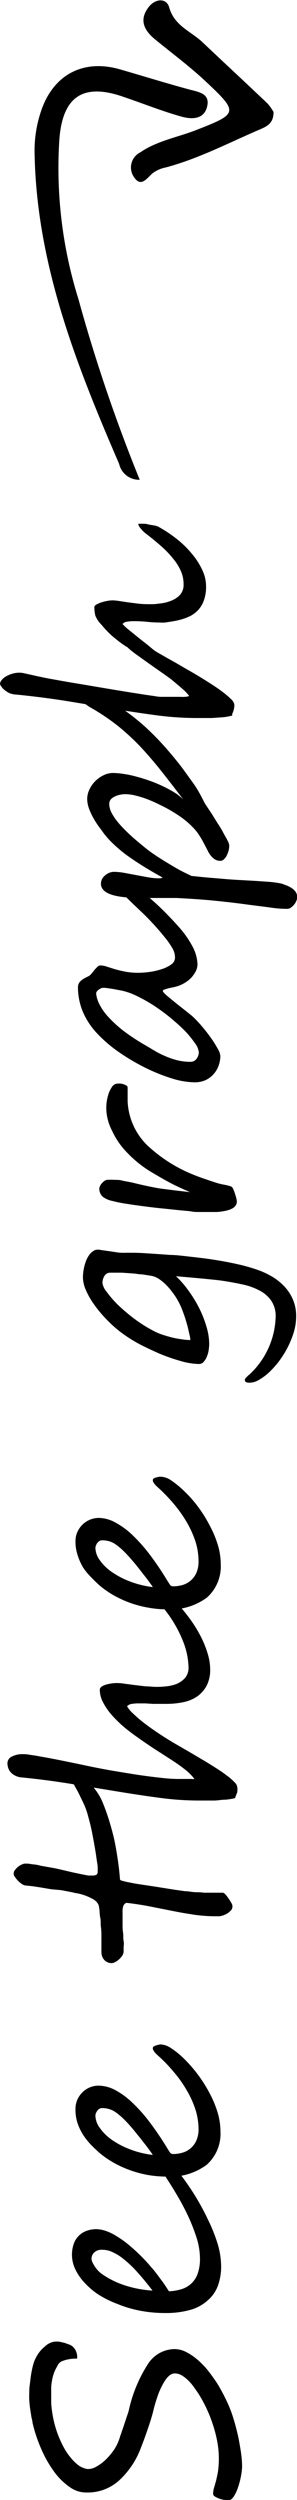 <svg xmlns="http://www.w3.org/2000/svg" viewBox="0 0 31.16 262"><g ><path  d="M14.66,50.28a2.13,2.13,0,0,1-2.16-1.66C8,38.21,3.85,27.71,3.63,16.13a12.9,12.9,0,0,1,.72-4.61C5.66,7.77,8.8,6.16,12.63,7.28c2.42.7,4.83,1.45,7.27,2.11,1,.26,2.1.43,1.85,1.69-.3,1.49-1.67,1.44-2.75,1.13-2-.56-3.93-1.34-5.88-2C8.83,8.65,6.58,10,6.23,14.59a46,46,0,0,0,2,16.76A170.08,170.08,0,0,0,14.66,50.28Z"/><path  d="M28.7,11.74c0,1.16-.64,1.48-1.4,1.81-3.27,1.4-6.43,3.07-9.91,4a3.36,3.36,0,0,0-1.41.63c-.65.59-1.24,1.53-2,.26a1.77,1.77,0,0,1,.75-2.48c1.75-1.2,3.86-1.56,5.8-2.31,4.46-1.74,4.52-1.85,1.09-5.08-1.71-1.61-3.6-3-5.42-4.5-1.19-1-1.59-2.1-.56-3.38.68-.85,1.83-.91,2.11.08.54,1.94,2.27,2.5,3.49,3.65,2.27,2.15,4.57,4.28,6.84,6.44A5.18,5.18,0,0,1,28.7,11.74Z"/><path d="M5.73,245.41a2.77,2.77,0,0,1,.46,0l.56.12.53.19a1.3,1.3,0,0,1,.39.24,1.52,1.52,0,0,1,.42,1.23,4,4,0,0,0-1.62.28A1,1,0,0,0,6,248a4.1,4.1,0,0,0-.36.76,4.68,4.68,0,0,0-.2.84,4.13,4.13,0,0,0-.07.72c0,.46,0,.9,0,1.33s.06.84.12,1.25a11.42,11.42,0,0,0,.26,1.24,11.74,11.74,0,0,0,.44,1.3,11.35,11.35,0,0,0,.51,1.07,6.17,6.17,0,0,0,.67,1,4.84,4.84,0,0,0,.81.82,2.2,2.2,0,0,0,1,.43,1.66,1.66,0,0,0,.92-.25,4.49,4.49,0,0,0,1-.74,6.74,6.74,0,0,0,.89-1.07,4.94,4.94,0,0,0,.59-1.28c0-.07.09-.25.18-.53s.2-.57.3-.89l.3-.9a4.41,4.41,0,0,0,.16-.52,14.76,14.76,0,0,1,2-4.82,3.35,3.35,0,0,1,2.79-1.57,2.66,2.66,0,0,1,1.06.23,5.84,5.84,0,0,1,1,.6,7.32,7.32,0,0,1,.88.78,7.19,7.19,0,0,1,.67.77c.22.28.45.6.69.95s.46.73.68,1.14.42.81.62,1.25a12.88,12.88,0,0,1,.5,1.3c.14.43.27.89.39,1.36s.23.94.31,1.41.16.91.21,1.33a10.12,10.12,0,0,1,.08,1.15,6,6,0,0,1-.11,1,8.38,8.38,0,0,1-.3,1.17,4.25,4.25,0,0,1-.46,1c-.18.27-.36.41-.57.41a3.17,3.17,0,0,1-.46-.05,3.46,3.46,0,0,1-.53-.14,2.57,2.57,0,0,1-.44-.22.32.32,0,0,1-.17-.28,2.18,2.18,0,0,1,.09-.6l.21-.73c.07-.28.14-.62.21-1a9.86,9.86,0,0,0-.09-3.21,13.76,13.76,0,0,0-.48-1.81,14.53,14.53,0,0,0-.69-1.71,14.07,14.07,0,0,0-.81-1.46c-.13-.2-.29-.42-.46-.66a4.88,4.88,0,0,0-.59-.69,3.72,3.72,0,0,0-.67-.53,1.47,1.47,0,0,0-.75-.21c-.36,0-.71.27-1.05.8a7.92,7.92,0,0,0-.76,1.62c-.18.55-.32,1-.43,1.47s-.31,1.12-.53,1.77-.48,1.38-.79,2.17a8.86,8.86,0,0,1-2.18,3.3,4.9,4.9,0,0,1-3.47,1.35,2.94,2.94,0,0,1-1.82-.58A6.88,6.88,0,0,1,5.65,259a12.32,12.32,0,0,1-1.33-2.36,15.45,15.45,0,0,1-.91-2.74c0-.19-.09-.42-.13-.69s-.09-.56-.13-.85-.06-.57-.08-.85a6.24,6.24,0,0,1,0-.69c0-.23,0-.52.05-.87s.08-.71.14-1.08.13-.72.21-1a3.26,3.26,0,0,1,.31-.8,3.38,3.38,0,0,1,.93-1.15A1.8,1.8,0,0,1,5.73,245.41Z"/><path d="M18.79,227.71a26.81,26.81,0,0,1,1.67,2.4,25.81,25.81,0,0,1,1.39,2.57,17.58,17.58,0,0,1,1,2.53,8.49,8.49,0,0,1,.35,2.27,5.84,5.84,0,0,1-.34,2.07,3.71,3.71,0,0,1-1.06,1.53,4.56,4.56,0,0,1-1.83,1,9.43,9.43,0,0,1-2.66.33,13.74,13.74,0,0,1-2.7-.26,12.31,12.31,0,0,1-2.34-.71,10.61,10.61,0,0,1-2-1,8.14,8.14,0,0,1-1.47-1.28,5.58,5.58,0,0,1-.93-1.4,3.52,3.52,0,0,1-.13-2.61,2.22,2.22,0,0,1,1.36-1.36,3.13,3.13,0,0,1,1-.17,3.24,3.24,0,0,1,.89.15,5.21,5.21,0,0,1,1.2.56,11,11,0,0,1,1.51,1.1,19.14,19.14,0,0,1,1.85,1.81l.59.68c.2.25.39.5.58.76s.38.51.55.76.32.48.45.69a4.92,4.92,0,0,0,1.32-.22,2.56,2.56,0,0,0,1.7-1.63,4.65,4.65,0,0,0,.24-1.6,7.4,7.4,0,0,0-.35-2.14,19.5,19.5,0,0,0-.89-2.28,25.16,25.16,0,0,0-1.19-2.24c-.43-.73-.85-1.4-1.25-2l-.11-.17a.46.46,0,0,1-.06-.16.29.29,0,0,1,.16-.23.74.74,0,0,1,.43-.11,1,1,0,0,1,.24.05,2.08,2.08,0,0,1,.32.12l.3.15A.69.69,0,0,1,18.79,227.71Zm-8.1,8.07a1.1,1.1,0,0,0-.8.28.91.91,0,0,0-.29.69,1.27,1.27,0,0,0,.1.35c.07.14.15.28.25.44a3.55,3.55,0,0,0,.35.44,2.77,2.77,0,0,0,.42.36A9.15,9.15,0,0,0,13,239.48a11.67,11.67,0,0,0,3,.58c-.57-.75-1.11-1.4-1.6-1.94a11.19,11.19,0,0,0-1.39-1.33,5.23,5.23,0,0,0-1.2-.76A2.48,2.48,0,0,0,10.69,235.78Z"/><path d="M16.84,214.26a2.08,2.08,0,0,1,1.09.38,8.71,8.71,0,0,1,1.32,1.06A14.67,14.67,0,0,1,22,219.39a11.06,11.06,0,0,1,.83,2,7.19,7.19,0,0,1,.3,2,4.35,4.35,0,0,1-1.45,3.49,6.44,6.44,0,0,1-4.26,1.23,11.33,11.33,0,0,1-1.81-.15,11.7,11.7,0,0,1-1.83-.47,11.5,11.5,0,0,1-1.76-.78,10,10,0,0,1-1.58-1.08c-.29-.26-.6-.55-.9-.86a7.1,7.1,0,0,1-.83-1.05,5.61,5.61,0,0,1-.59-1.26A4.44,4.44,0,0,1,7.92,221a2.32,2.32,0,0,1,.22-1,2.54,2.54,0,0,1,.57-.78,2.4,2.4,0,0,1,1.62-.64,3.81,3.81,0,0,1,1.77.47,8.11,8.11,0,0,1,1.81,1.34,16,16,0,0,1,1.83,2.07,32,32,0,0,1,1.81,2.68c.08.14.17.27.26.41a.4.4,0,0,0,.33.2,3.74,3.74,0,0,0,.91-.12,2.2,2.2,0,0,0,.87-.42,2.3,2.3,0,0,0,.65-.81,2.89,2.89,0,0,0,.26-1.3,7,7,0,0,0-.32-2,10.23,10.23,0,0,0-.9-2,12.45,12.45,0,0,0-1.37-1.94,15.71,15.71,0,0,0-1.7-1.76c-.34-.31-.51-.55-.51-.74a.25.25,0,0,1,.19-.23A2.13,2.13,0,0,1,16.84,214.26Zm-6.14,6.67a.54.54,0,0,0-.28.08.88.88,0,0,0-.22.21,1.3,1.3,0,0,0-.14.26.79.79,0,0,0-.05.24,2.24,2.24,0,0,0,.46,1.29,5.25,5.25,0,0,0,1.25,1.24,8.78,8.78,0,0,0,1.91,1,9.59,9.59,0,0,0,2.4.59c-.08-.13-.21-.31-.37-.53s-.34-.46-.54-.71-.39-.51-.6-.76-.38-.48-.56-.69c-.37-.44-.7-.8-1-1.09a7.12,7.12,0,0,0-.81-.68,2.39,2.39,0,0,0-.72-.35A2.55,2.55,0,0,0,10.7,220.93Z"/><path d="M7.44,186.44a.33.33,0,0,1,.19-.28.71.71,0,0,1,.34-.11,1.3,1.3,0,0,1,.64.21,3.61,3.61,0,0,1,.74.56,7,7,0,0,1,.73.85,5.93,5.93,0,0,1,.59,1c.23.52.45,1.11.66,1.75s.4,1.32.57,2,.3,1.46.42,2.23.21,1.54.27,2.32q0,.08.27.15c.18.05.41.11.69.16s.58.12.92.17l1,.15.86.13.56.09,1.38.22,1.12.16c.35,0,.68.08,1,.1s.67,0,1,.06h1.48l.54,0a.64.64,0,0,1,.24.18A3.32,3.32,0,0,1,24,199a3.19,3.19,0,0,1,.26.42.63.63,0,0,1-.12.88,1.6,1.6,0,0,1-.54.36,1.88,1.88,0,0,1-.59.17l-.38,0a16.06,16.06,0,0,1-2.24-.16c-.72-.11-1.45-.23-2.19-.38l-2.32-.46c-.8-.16-1.67-.3-2.62-.41a.57.57,0,0,0-.33.35,1.59,1.59,0,0,0-.07.48.91.91,0,0,0,0,.17v.15c0,.05,0,.17,0,.37s0,.44,0,.72,0,.57.05.88,0,.61.06.88,0,.51,0,.71,0,.33,0,.37a.81.81,0,0,1-.15.46,1.59,1.59,0,0,1-.34.39,1.52,1.52,0,0,1-.4.28.82.82,0,0,1-.35.11,1,1,0,0,1-.49-.11.93.93,0,0,1-.34-.27,1.33,1.33,0,0,1-.2-.37,1.51,1.51,0,0,1-.06-.41c0-.15,0-.36,0-.64s0-.58,0-.91,0-.69-.05-1.05,0-.71-.07-1-.06-.6-.09-.84a3.33,3.33,0,0,0-.09-.5,1.33,1.33,0,0,0-.63-.63,5.51,5.51,0,0,0-1.62-.59c-.16,0-.39-.09-.69-.14l-1-.19L5.38,198l-1.11-.19-.93-.14-.61-.06a.83.83,0,0,1-.42-.15,2.79,2.79,0,0,1-.42-.35,2.66,2.66,0,0,1-.32-.4.54.54,0,0,1,0-.72,1.67,1.67,0,0,1,.34-.36,1.59,1.59,0,0,1,.39-.23.88.88,0,0,1,.31-.09l.32,0,.61.09c.24,0,.5.08.77.14l.79.14.67.12.41.09,1.45.34,1,.21.62.12.42,0a.92.92,0,0,0,.45-.08.38.38,0,0,0,.13-.29s0-.19,0-.46-.08-.61-.13-1-.13-.88-.22-1.38-.18-1-.29-1.54-.24-1-.37-1.49a8.17,8.17,0,0,0-.44-1.25l-.48-1q-.22-.44-.42-.78c-.12-.22-.22-.41-.29-.56A.89.89,0,0,1,7.44,186.44Z"/><path d="M16.78,167.33l.37,0a2.39,2.39,0,0,1,.45.09,2.11,2.11,0,0,1,.45.18,1.6,1.6,0,0,1,.4.28,18.71,18.71,0,0,1,1.48,1.79,13.82,13.82,0,0,1,1.14,1.85,10.47,10.47,0,0,1,.72,1.79,5.63,5.63,0,0,1,.26,1.64,3.57,3.57,0,0,1-.39,1.75,3.26,3.26,0,0,1-1,1.11,4,4,0,0,1-1.46.59,8.65,8.65,0,0,1-1.69.17c-.19,0-.42,0-.67,0l-.79,0-.8-.05-.7,0a4.3,4.3,0,0,0-.77.06.8.8,0,0,0-.45.24,3.15,3.15,0,0,0,.62.75,13.58,13.58,0,0,0,1.16,1c.47.36,1,.74,1.62,1.15s1.28.82,2,1.23l1.38.8,1.4.83c.45.27.88.54,1.3.81s.77.52,1.08.76a5.74,5.74,0,0,1,.74.66.85.85,0,0,1,.27.51,1.66,1.66,0,0,1,0,.42c0,.11-.06.21-.09.29a1,1,0,0,1-.08.21.49.49,0,0,0-.05.2,6.24,6.24,0,0,1-1,.17c-.37,0-.75.07-1.13.09l-1,0h-.73a30.55,30.55,0,0,1-4.05-.28c-1.42-.19-2.9-.41-4.46-.67l-4.89-.8q-2.55-.42-5.33-.69a2,2,0,0,1-.66-.26,1.54,1.54,0,0,1-.41-.39,1.35,1.35,0,0,1-.19-.43,1.89,1.89,0,0,1-.05-.39.77.77,0,0,1,.45-.69,2.36,2.36,0,0,1,1.19-.26c.13,0,.34,0,.62.05s.59.08.94.15l1.12.2,1.18.23,1.13.23.93.19q1.54.34,3.15.63c1.07.18,2.07.35,3,.49s1.77.24,2.5.32a15.88,15.88,0,0,0,1.65.11h.93l.51,0a1,1,0,0,0,.32,0,5.49,5.49,0,0,0-1-1q-.62-.49-1.41-1l-1.74-1.12c-.63-.41-1.29-.86-2-1.37-.38-.27-.79-.58-1.24-.95a13.71,13.71,0,0,1-1.22-1.19,6.57,6.57,0,0,1-.94-1.33,2.88,2.88,0,0,1-.38-1.38c0-.21.18-.38.53-.51a4.11,4.11,0,0,1,1.38-.2,4.62,4.62,0,0,1,.7.07l1,.13,1.17.14c.41,0,.78.06,1.13.06a9.46,9.46,0,0,0,1-.05,4.23,4.23,0,0,0,1.12-.25,2.46,2.46,0,0,0,.9-.62,1.65,1.65,0,0,0,.38-1.14,7.88,7.88,0,0,0-.58-2.73,13,13,0,0,0-1.85-3.22c-.09-.12-.18-.22-.27-.32l-.25-.28a1.74,1.74,0,0,1-.19-.22.26.26,0,0,1-.08-.16s0,0,0-.06l.09-.1.11-.1S16.77,167.33,16.78,167.33Z"/><path d="M16.84,154.76a2.06,2.06,0,0,1,1.09.37,9.55,9.55,0,0,1,1.32,1.07,12.77,12.77,0,0,1,1.54,1.73,14.26,14.26,0,0,1,1.24,2,11.06,11.06,0,0,1,.83,2,7.12,7.12,0,0,1,.3,2,4.38,4.38,0,0,1-1.45,3.5,6.44,6.44,0,0,1-4.26,1.23,10.31,10.31,0,0,1-1.81-.16,11.67,11.67,0,0,1-1.83-.46,11.5,11.5,0,0,1-1.76-.78,10,10,0,0,1-1.58-1.08c-.29-.26-.6-.55-.9-.87a6.53,6.53,0,0,1-.83-1A6.05,6.05,0,0,1,8.15,163a4.48,4.48,0,0,1-.23-1.49,2.29,2.29,0,0,1,.22-1,2.54,2.54,0,0,1,.57-.78,2.48,2.48,0,0,1,1.62-.65,3.71,3.71,0,0,1,1.77.48,8.36,8.36,0,0,1,1.81,1.33,17.46,17.46,0,0,1,1.83,2.07,32.2,32.2,0,0,1,1.81,2.69l.26.4a.38.38,0,0,0,.33.2,3.7,3.7,0,0,0,.91-.11,2.34,2.34,0,0,0,.87-.42,2.3,2.3,0,0,0,.65-.81,2.89,2.89,0,0,0,.26-1.3,7.11,7.11,0,0,0-.32-2.05,10.76,10.76,0,0,0-.9-2,13.47,13.47,0,0,0-1.37-1.94,17.63,17.63,0,0,0-1.7-1.76c-.34-.3-.51-.55-.51-.73a.25.25,0,0,1,.19-.23A1.83,1.83,0,0,1,16.84,154.76Zm-6.14,6.67a.46.46,0,0,0-.28.08.88.88,0,0,0-.22.21,1.3,1.3,0,0,0-.14.26.79.79,0,0,0-.05.24,2.24,2.24,0,0,0,.46,1.29,5,5,0,0,0,1.25,1.23,8.8,8.8,0,0,0,1.91,1,10,10,0,0,0,2.4.59c-.08-.14-.21-.31-.37-.53s-.34-.46-.54-.71l-.6-.77c-.2-.25-.38-.48-.56-.68-.37-.44-.7-.8-1-1.09a6.21,6.21,0,0,0-.81-.68,2.17,2.17,0,0,0-.72-.35A2.55,2.55,0,0,0,10.7,161.43Z"/><path d="M13.36,131.29c.52,0,1.14,0,1.88.05s1.6.1,2.59.18c.6,0,1.3.09,2.09.18s1.6.18,2.44.31,1.66.28,2.47.46a18.49,18.49,0,0,1,2.15.6,8.38,8.38,0,0,1,1.58.73,5.91,5.91,0,0,1,1.31,1.06,4.64,4.64,0,0,1,.88,1.38,4.37,4.37,0,0,1,.32,1.73,5.81,5.81,0,0,1-.15,1.29,8,8,0,0,1-.44,1.3,9.63,9.63,0,0,1-.63,1.24,10.35,10.35,0,0,1-.77,1.11,10,10,0,0,1-.94,1,5.77,5.77,0,0,1-1,.72,1.91,1.91,0,0,1-1,.28c-.3,0-.45-.09-.45-.28a.34.34,0,0,1,.1-.22.79.79,0,0,1,.13-.13,1.21,1.21,0,0,1,.16-.16l.15-.12.08-.08A8.58,8.58,0,0,0,28.92,138a2.86,2.86,0,0,0-.48-1.71,3.39,3.39,0,0,0-1.25-1.06,6.78,6.78,0,0,0-1.71-.61c-.63-.14-1.25-.25-1.86-.35-.38-.06-.77-.11-1.16-.15l-1.2-.12-1.32-.12-1.48-.13a9.75,9.75,0,0,1,1.27,1.45A13.68,13.68,0,0,1,20.85,137a11.66,11.66,0,0,1,.8,2,6.53,6.53,0,0,1,.3,1.86,4.69,4.69,0,0,1-.05.58,2.7,2.7,0,0,1-.18.69,1.74,1.74,0,0,1-.34.58.63.63,0,0,1-.51.24,7.32,7.32,0,0,1-1.91-.31,19,19,0,0,1-2.19-.76c-.74-.32-1.45-.66-2.12-1a15.94,15.94,0,0,1-1.72-1.07,12.5,12.5,0,0,1-1.72-1.5,12.63,12.63,0,0,1-1.34-1.6A8,8,0,0,1,9,135.18a3.45,3.45,0,0,1-.3-1.28A5.18,5.18,0,0,1,9,132.21a2.78,2.78,0,0,1,.4-.74A1.51,1.51,0,0,1,10,131a1.15,1.15,0,0,1,.56,0l.85.12,1,.15A6.9,6.9,0,0,0,13.36,131.29Zm2.4,2.4-.83-.13c-.32,0-.66-.08-1-.1l-1.15-.08c-.4,0-.81,0-1.21,0a.71.71,0,0,0-.6.32,1.38,1.38,0,0,0-.22.78,1.88,1.88,0,0,0,.43.89,10.9,10.9,0,0,0,1.14,1.33A19,19,0,0,0,14,138.14a14.52,14.52,0,0,0,2.09,1.33,5.77,5.77,0,0,0,.93.4c.35.12.71.22,1.06.31a10.6,10.6,0,0,0,1.05.19,5.66,5.66,0,0,0,.84.07c0-.29-.11-.61-.19-1s-.18-.72-.29-1.09-.25-.75-.39-1.12a7.59,7.59,0,0,0-.48-1,7,7,0,0,0-.59-.87,6.8,6.8,0,0,0-.7-.8,4.78,4.78,0,0,0-.78-.6A2.14,2.14,0,0,0,15.76,133.69Z"/><path d="M12.38,113.56h.25a1.86,1.86,0,0,1,.34.07,2,2,0,0,1,.29.14.23.23,0,0,1,.13.21c0,.06,0,.15,0,.29s0,.27,0,.42,0,.29,0,.42,0,.23,0,.29a6.87,6.87,0,0,0,2,4.57,15.37,15.37,0,0,0,4.8,3.1c.41.17.84.33,1.28.48s.91.31,1.39.46a6.94,6.94,0,0,0,.72.16,4.83,4.83,0,0,1,.65.17.43.43,0,0,1,.22.24,3.43,3.43,0,0,1,.19.48q.09.27.15.51a1.94,1.94,0,0,1,.06.33c0,.66-.65,1-2.06,1.12-.38,0-.73,0-1,0l-.91,0c-.29,0-.59,0-.91-.08l-1.09-.1-1.72-.18c-.65-.06-1.31-.14-2-.23s-1.29-.17-1.89-.27a12.93,12.93,0,0,1-1.49-.3,2.39,2.39,0,0,1-1-.44,1.11,1.11,0,0,1-.36-.82.62.62,0,0,1,.08-.31,1,1,0,0,1,.21-.3,1.22,1.22,0,0,1,.27-.24.61.61,0,0,1,.26-.1,6.87,6.87,0,0,1,.78,0c.28,0,.57,0,.88.1l.91.17.87.21q.83.19,1.41.3c.38.08.76.14,1.12.18l1.17.15,1.55.18-.94-.42-.68-.32-.52-.27-.48-.26-.56-.32-.73-.43a12.09,12.09,0,0,1-2.72-2.16,8,8,0,0,1-1.52-2.21,5.42,5.42,0,0,1-.61-2,5.74,5.74,0,0,1,0-.89,5.11,5.11,0,0,1,.21-1,3.07,3.07,0,0,1,.41-.81A.73.73,0,0,1,12.38,113.56Z"/><path d="M12.51,92.3a2.3,2.3,0,0,1,1.05.28,6.82,6.82,0,0,1,1,.62,23.55,23.55,0,0,1,2.23,1.89c.68.66,1.32,1.32,1.92,2a10.21,10.21,0,0,1,1.48,2.09,4.28,4.28,0,0,1,.53,1.88,1.68,1.68,0,0,1-.17.71,3.51,3.51,0,0,1-.45.66,3.17,3.17,0,0,1-.66.54,3.62,3.62,0,0,1-.77.37,4.5,4.5,0,0,1-.5.13l-.52.11-.4.13c-.11,0-.16.1-.16.16s.06.12.18.25.29.27.48.43l.66.54.72.57.63.5.43.35a11.67,11.67,0,0,1,1,1.06c.35.41.66.81.95,1.22a10.31,10.31,0,0,1,.7,1.12,1.77,1.77,0,0,1,.28.76,3.13,3.13,0,0,1-.18,1,2.71,2.71,0,0,1-.53.9,2.65,2.65,0,0,1-.84.63,2.81,2.81,0,0,1-1.15.23,8.38,8.38,0,0,1-2.43-.42,19.14,19.14,0,0,1-2.77-1.12,22.4,22.4,0,0,1-2.71-1.6,14.27,14.27,0,0,1-2.23-1.89,7.71,7.71,0,0,1-1.59-2.37,6.67,6.67,0,0,1-.51-2.55.83.83,0,0,1,.1-.43,1,1,0,0,1,.26-.31,2.36,2.36,0,0,1,.35-.23l.39-.2a.85.85,0,0,0,.29-.24c.11-.13.22-.25.32-.39a3.75,3.75,0,0,1,.33-.35.43.43,0,0,1,.3-.15,2.21,2.21,0,0,1,.67.12l.85.27c.32.09.68.18,1.09.26a7.23,7.23,0,0,0,1.4.12,9,9,0,0,0,1.18-.09,6.92,6.92,0,0,0,1.25-.29,3.45,3.45,0,0,0,1-.49.87.87,0,0,0,.4-.71,1.89,1.89,0,0,0-.28-1,7.73,7.73,0,0,0-.78-1.12,26.93,26.93,0,0,0-2.46-2.68c-.89-.84-1.77-1.7-2.65-2.58a.62.62,0,0,1-.23-.43Q12,92.3,12.51,92.3Zm-1.65,11.23-.16,0a2.1,2.1,0,0,0-.26.13,1.27,1.27,0,0,0-.25.21.39.39,0,0,0-.1.27v0a3.18,3.18,0,0,0,.35,1.13,5.7,5.7,0,0,0,.9,1.28A12.7,12.7,0,0,0,12.91,108a21.3,21.3,0,0,0,2.35,1.55l.91.54a8.53,8.53,0,0,0,1.09.56,8.27,8.27,0,0,0,1.27.45,5.53,5.53,0,0,0,1.42.18.77.77,0,0,0,.68-.33,1.13,1.13,0,0,0,.23-.66,1.87,1.87,0,0,0-.39-.94,11.4,11.4,0,0,0-1-1.24c-.44-.45-.94-.9-1.5-1.37s-1.14-.89-1.73-1.29a16.24,16.24,0,0,0-1.75-1,7.29,7.29,0,0,0-1.57-.6l-.51-.1-.59-.11-.54-.08A2.21,2.21,0,0,0,10.86,103.53Z"/><path d="M9.4,72.56a1.44,1.44,0,0,1,.35.08,4.67,4.67,0,0,1,.51.19l.54.24a4,4,0,0,1,.42.21,14.87,14.87,0,0,1,2,1.27,24.35,24.35,0,0,1,2,1.61c.64.59,1.26,1.21,1.85,1.86s1.16,1.33,1.69,2,1,1.36,1.47,2,.83,1.33,1.17,2a4.55,4.55,0,0,0,.29.48l.52.78.62,1c.22.33.42.65.6,1s.33.57.44.81a1.29,1.29,0,0,1,.18.51,2.22,2.22,0,0,1-.07.57,3.66,3.66,0,0,1-.21.53,1.48,1.48,0,0,1-.3.38.53.53,0,0,1-.33.14,1.1,1.1,0,0,1-.74-.26,2.29,2.29,0,0,1-.56-.71c-.2-.4-.37-.72-.52-1a7.7,7.7,0,0,0-.4-.68,4.56,4.56,0,0,0-.4-.55c-.14-.17-.32-.35-.52-.55a9.65,9.65,0,0,0-.84-.71c-.34-.25-.71-.49-1.11-.73a13.83,13.83,0,0,0-1.27-.68c-.43-.22-.87-.41-1.3-.58a9.88,9.88,0,0,0-1.25-.39,4.58,4.58,0,0,0-1.09-.15,3,3,0,0,0-.59.07,2.22,2.22,0,0,0-.53.19,1.17,1.17,0,0,0-.41.31.72.72,0,0,0-.15.45,2.06,2.06,0,0,0,.2.84,5.3,5.3,0,0,0,.52.84,9.88,9.88,0,0,0,.66.77c.24.25.45.46.64.64.57.54,1.13,1,1.68,1.45s1.11.83,1.66,1.18,1.1.68,1.65,1,1.08.57,1.62.83l1.47.15,1.79.15c.65.06,1.26.1,1.83.13l1.62.09,1.45.1a10.75,10.75,0,0,1,1.32.19l.55.21a2.87,2.87,0,0,1,.52.28,1.45,1.45,0,0,1,.39.39,1,1,0,0,1,.15.55,1,1,0,0,1-.09.37,1.29,1.29,0,0,1-.23.39,1.7,1.7,0,0,1-.34.32.68.68,0,0,1-.4.13q-.48,0-1.17-.06L27.52,95l-1.27-.16-.81-.11c-1-.13-2.05-.25-3.19-.36s-2.4-.19-3.75-.26l-1.74,0-2,0c-.57,0-1,0-1.43-.06-1.83-.14-2.74-.62-2.74-1.44a1.1,1.1,0,0,1,.43-.86,1.42,1.42,0,0,1,.92-.38,6.7,6.7,0,0,1,1.11.11l1.23.23,1.24.23a6.69,6.69,0,0,0,1.1.11q.42,0,.42-.09c-1.21-.67-2.3-1.33-3.27-2a14.16,14.16,0,0,1-2.36-2c-.26-.28-.52-.6-.79-1a9.5,9.5,0,0,1-.73-1.06,7.38,7.38,0,0,1-.53-1.1,3,3,0,0,1-.21-1.05,2.25,2.25,0,0,1,.23-1,3,3,0,0,1,.62-.89,3.19,3.19,0,0,1,.88-.62,2.25,2.25,0,0,1,1-.23,8.13,8.13,0,0,1,1.1.1,10.44,10.44,0,0,1,1.32.28c.46.12.94.27,1.42.44s.93.36,1.37.57a12.6,12.6,0,0,1,1.22.66,5.18,5.18,0,0,1,.92.73Q18,82.17,16.94,80.83t-2.16-2.52a24.68,24.68,0,0,0-2.42-2.24,23.09,23.09,0,0,0-3-2L9,73.82c-.15-.09-.29-.17-.43-.27a3.41,3.41,0,0,1-.33-.28A.36.36,0,0,1,8.09,73c0-.06.05-.12.16-.18a2.54,2.54,0,0,1,.39-.13l.44-.1Z"/><path d="M14.54,54.89l.42,0c.2,0,.4,0,.62.08l.61.1a1.62,1.62,0,0,1,.4.12,13.69,13.69,0,0,1,1.91,1.26A10.14,10.14,0,0,1,20.1,58a7.51,7.51,0,0,1,1.1,1.69,4,4,0,0,1,.42,1.75,4.14,4.14,0,0,1-.22,1.45,2.94,2.94,0,0,1-.57,1,3.09,3.09,0,0,1-.81.64,5.3,5.3,0,0,1-.93.37,8.08,8.08,0,0,1-.92.21l-.82.13a3.54,3.54,0,0,1-.6,0,12.69,12.69,0,0,1-1.31-.07,13.33,13.33,0,0,0-1.36-.07,4.3,4.3,0,0,0-.77.06.65.65,0,0,0-.45.24,5.05,5.05,0,0,0,.63.59l.74.6.85.68c.31.23.64.51,1,.81a4.29,4.29,0,0,0,.55.36l1.05.6c.42.23.88.49,1.37.78s1,.57,1.52.88,1,.61,1.5.93.91.6,1.28.88a8.76,8.76,0,0,1,.9.77,1,1,0,0,1,.34.59,1.63,1.63,0,0,1-.05.43c0,.11-.06.2-.08.29a2.2,2.2,0,0,1-.09.21.43.43,0,0,0,0,.19,5.49,5.49,0,0,1-1,.18l-1.13.08-1,0h-.73a32.34,32.34,0,0,1-4.05-.28c-1.42-.19-2.9-.41-4.46-.67l-4.88-.81q-2.55-.41-5.34-.69A2.55,2.55,0,0,1,1,72.65a2.8,2.8,0,0,1-.54-.35,1.37,1.37,0,0,1-.33-.37A.56.56,0,0,1,0,71.65H0a.8.8,0,0,1,.21-.42,1.64,1.64,0,0,1,.47-.37,2.85,2.85,0,0,1,.64-.26,2.46,2.46,0,0,1,.72-.1,1.83,1.83,0,0,1,.49.06l.78.17.61.14.53.11.59.12.78.14,1.06.19.58.1,1.15.19,1.53.26,1.72.29,1.71.28,1.53.24,1.16.17a4.57,4.57,0,0,0,.59.07l.38,0,.5,0,.57,0h.58a4.7,4.7,0,0,0,.54,0,1.36,1.36,0,0,0,.43-.09,4.73,4.73,0,0,0-.74-.77c-.31-.27-.65-.56-1-.85s-.79-.59-1.22-.89l-1.28-.9-1.23-.88c-.39-.28-.74-.55-1-.81a7.5,7.5,0,0,1-.7-.46c-.26-.19-.51-.4-.77-.61s-.49-.44-.7-.66-.4-.43-.54-.61A2.87,2.87,0,0,1,10,64.51a4,4,0,0,1-.1-.89c0-.09.07-.18.21-.26a2.59,2.59,0,0,1,.5-.22,4.15,4.15,0,0,1,.63-.16,3.25,3.25,0,0,1,.57-.06,4.84,4.84,0,0,1,.65.06l.93.14,1.08.14a10,10,0,0,0,1.08.06H16c.27,0,.59-.05,1-.1A4.15,4.15,0,0,0,18,62.94a2.5,2.5,0,0,0,.89-.6,1.58,1.58,0,0,0,.37-1.09A3.46,3.46,0,0,0,19,59.9a5.3,5.3,0,0,0-.78-1.28A10,10,0,0,0,17,57.32c-.49-.44-1.06-.91-1.7-1.4a3,3,0,0,1-.56-.56,1,1,0,0,1-.23-.41A.05.05,0,0,1,14.54,54.89Z"/></g></svg>